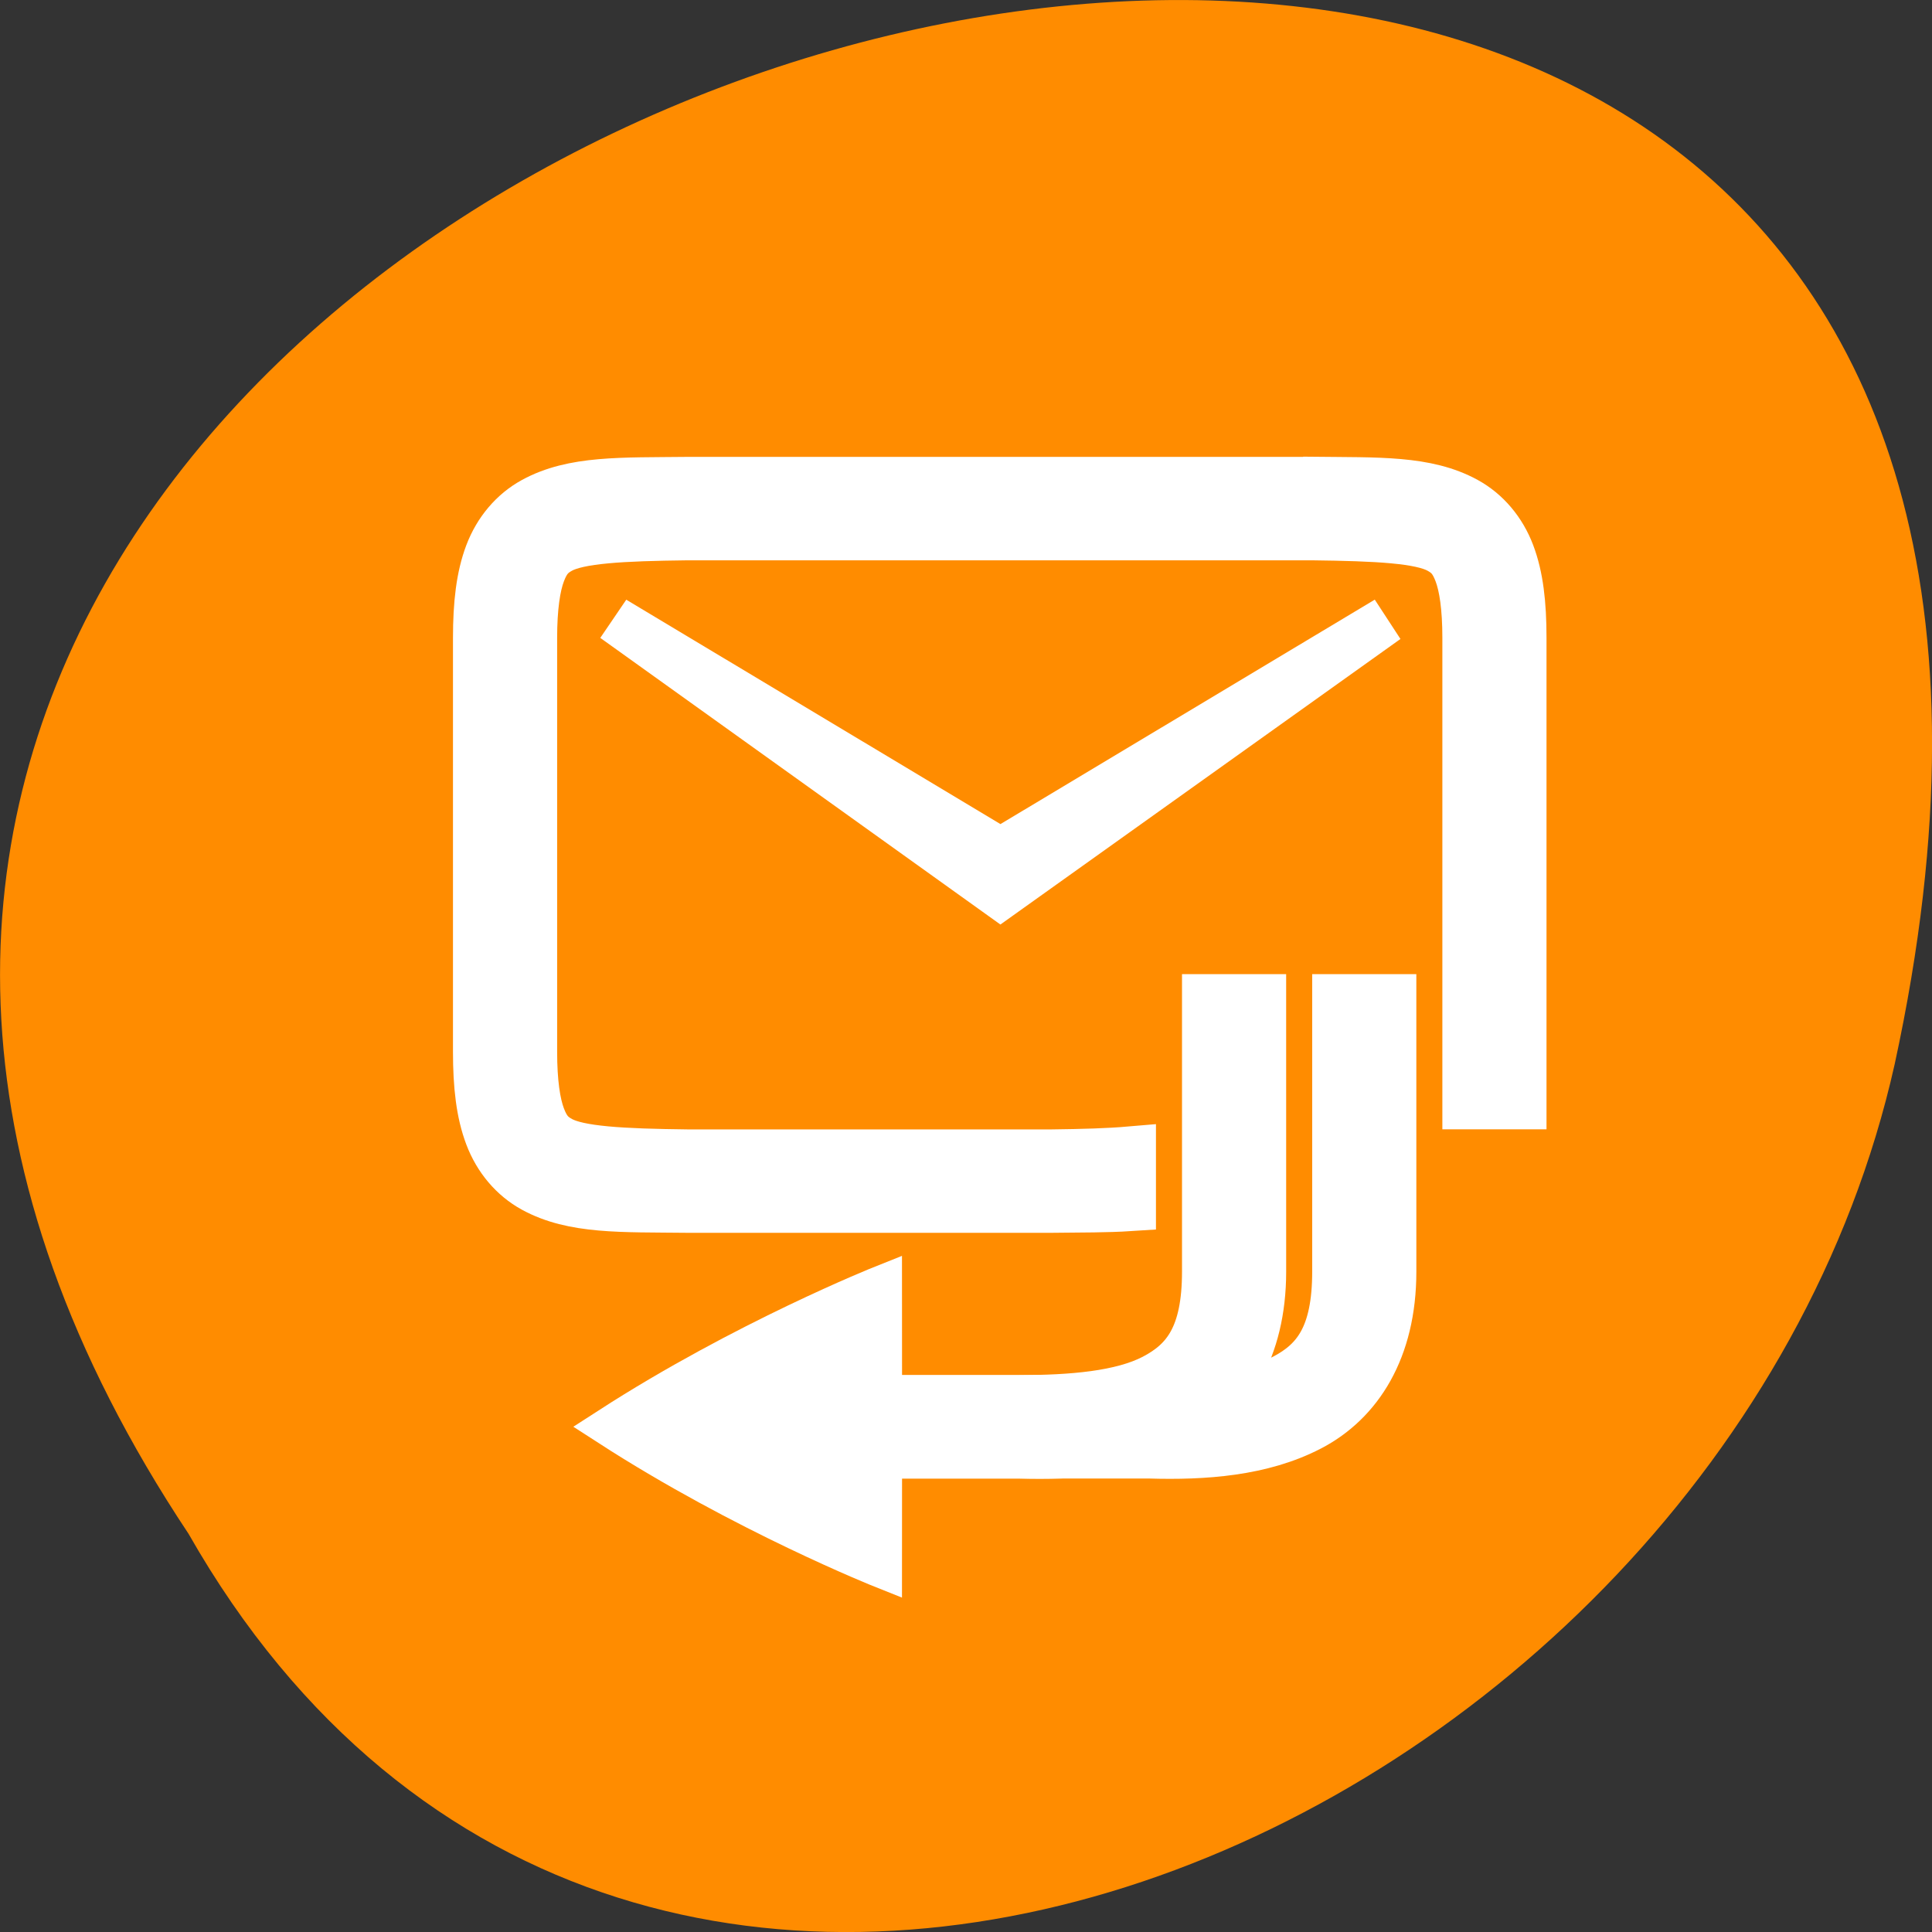 <svg xmlns="http://www.w3.org/2000/svg" viewBox="0 0 256 256"><rect x="0" y="0" width="256" height="256" fill="#333333" stroke="none"/><g transform="translate(0 -796.36)"><path d="m -1374.42 1658.71 c 127.95 -192.46 -280.09 -311 -226.07 -62.2 23.02 102.82 167.39 165.22 226.07 62.2 z" transform="matrix(-1 0 0 1 -1349.44 -659.12)" style="fill:#ff8c00;color:#000"/><g transform="matrix(0 -1.713 -1.725 0 811.02 1596.9)" style="fill:#fff;stroke:#fff"><path d="m 430 369.34 c -0.058 -5.03 0.119 -8.715 -1.544 -11.727 -0.831 -1.506 -2.237 -2.697 -3.992 -3.355 -1.755 -0.659 -3.838 -0.896 -6.469 -0.896 h -20.01 h -16.01 v 4 h 12 h 4 h 20.01 c 2.371 0 4.02 0.25 5.065 0.641 1.04 0.39 1.488 0.809 1.893 1.543 0.808 1.465 0.988 4.777 1.047 9.816 v 0.022 v 47.953 v 0.023 c -0.059 5.04 -0.239 8.352 -1.047 9.816 -0.405 0.734 -0.853 1.153 -1.893 1.543 -1.04 0.39 -2.694 0.641 -5.065 0.641 h -20.01 h -12 c -2.371 0 -4.02 -0.25 -5.065 -0.641 -1.04 -0.39 -1.488 -0.809 -1.893 -1.543 -0.808 -1.464 -0.988 -4.778 -1.047 -9.816 v -0.023 v -27.953 v -0.022 c 0.028 -2.408 0.088 -4.394 0.227 -6 h -4.097 c -0.116 1.768 -0.103 3.732 -0.129 5.977 v 0.012 v 28.02 v 0.012 c 0.058 5.03 -0.119 8.715 1.544 11.727 0.831 1.506 2.237 2.697 3.992 3.355 1.755 0.659 3.838 0.896 6.469 0.896 h 12 h 20.01 c 2.631 0 4.714 -0.238 6.469 -0.896 1.755 -0.659 3.161 -1.85 3.992 -3.355 1.662 -3.01 1.485 -6.694 1.544 -11.727 v -0.012 v -48.02 z" style="color:#000;stroke-width:4"/><path d="m 420.27 364.71 l -17.267 28.596 l 17.267 28.596 l -2.158 1.458 l -21.678 -30.05 l 21.6 -30.05 z"/><g style="color:#000"><path d="m 368.97 363.36 c -6 0 -9.974 2.563 -11.9 6.232 -1.927 3.67 -2.232 8.08 -2.105 12.285 v 33.16 h 4 v -33.16 c 0 -4.048 0.322 -7.902 1.646 -10.426 1.325 -2.524 3.356 -4.09 8.357 -4.09 h 21.01 v -4 z" style="stroke-width:4"/><path d="m 367.97 402.37 c 0 0 -4.279 10.657 -11 20.995 -6.725 -10.337 -11 -20.995 -11 -20.995 l 11 -0.006 z" style="stroke-width:3"/><path d="m 368.97 373.36 c -6 0 -9.974 2.563 -11.9 6.232 -1.927 3.67 -2.232 8.08 -2.105 12.285 v 13.16 h 4 v -13.16 c 0 -4.048 0.322 -7.902 1.646 -10.426 1.325 -2.524 3.356 -4.09 8.357 -4.09 h 21.01 v -4 z" style="stroke-width:4"/></g></g></g></svg>
